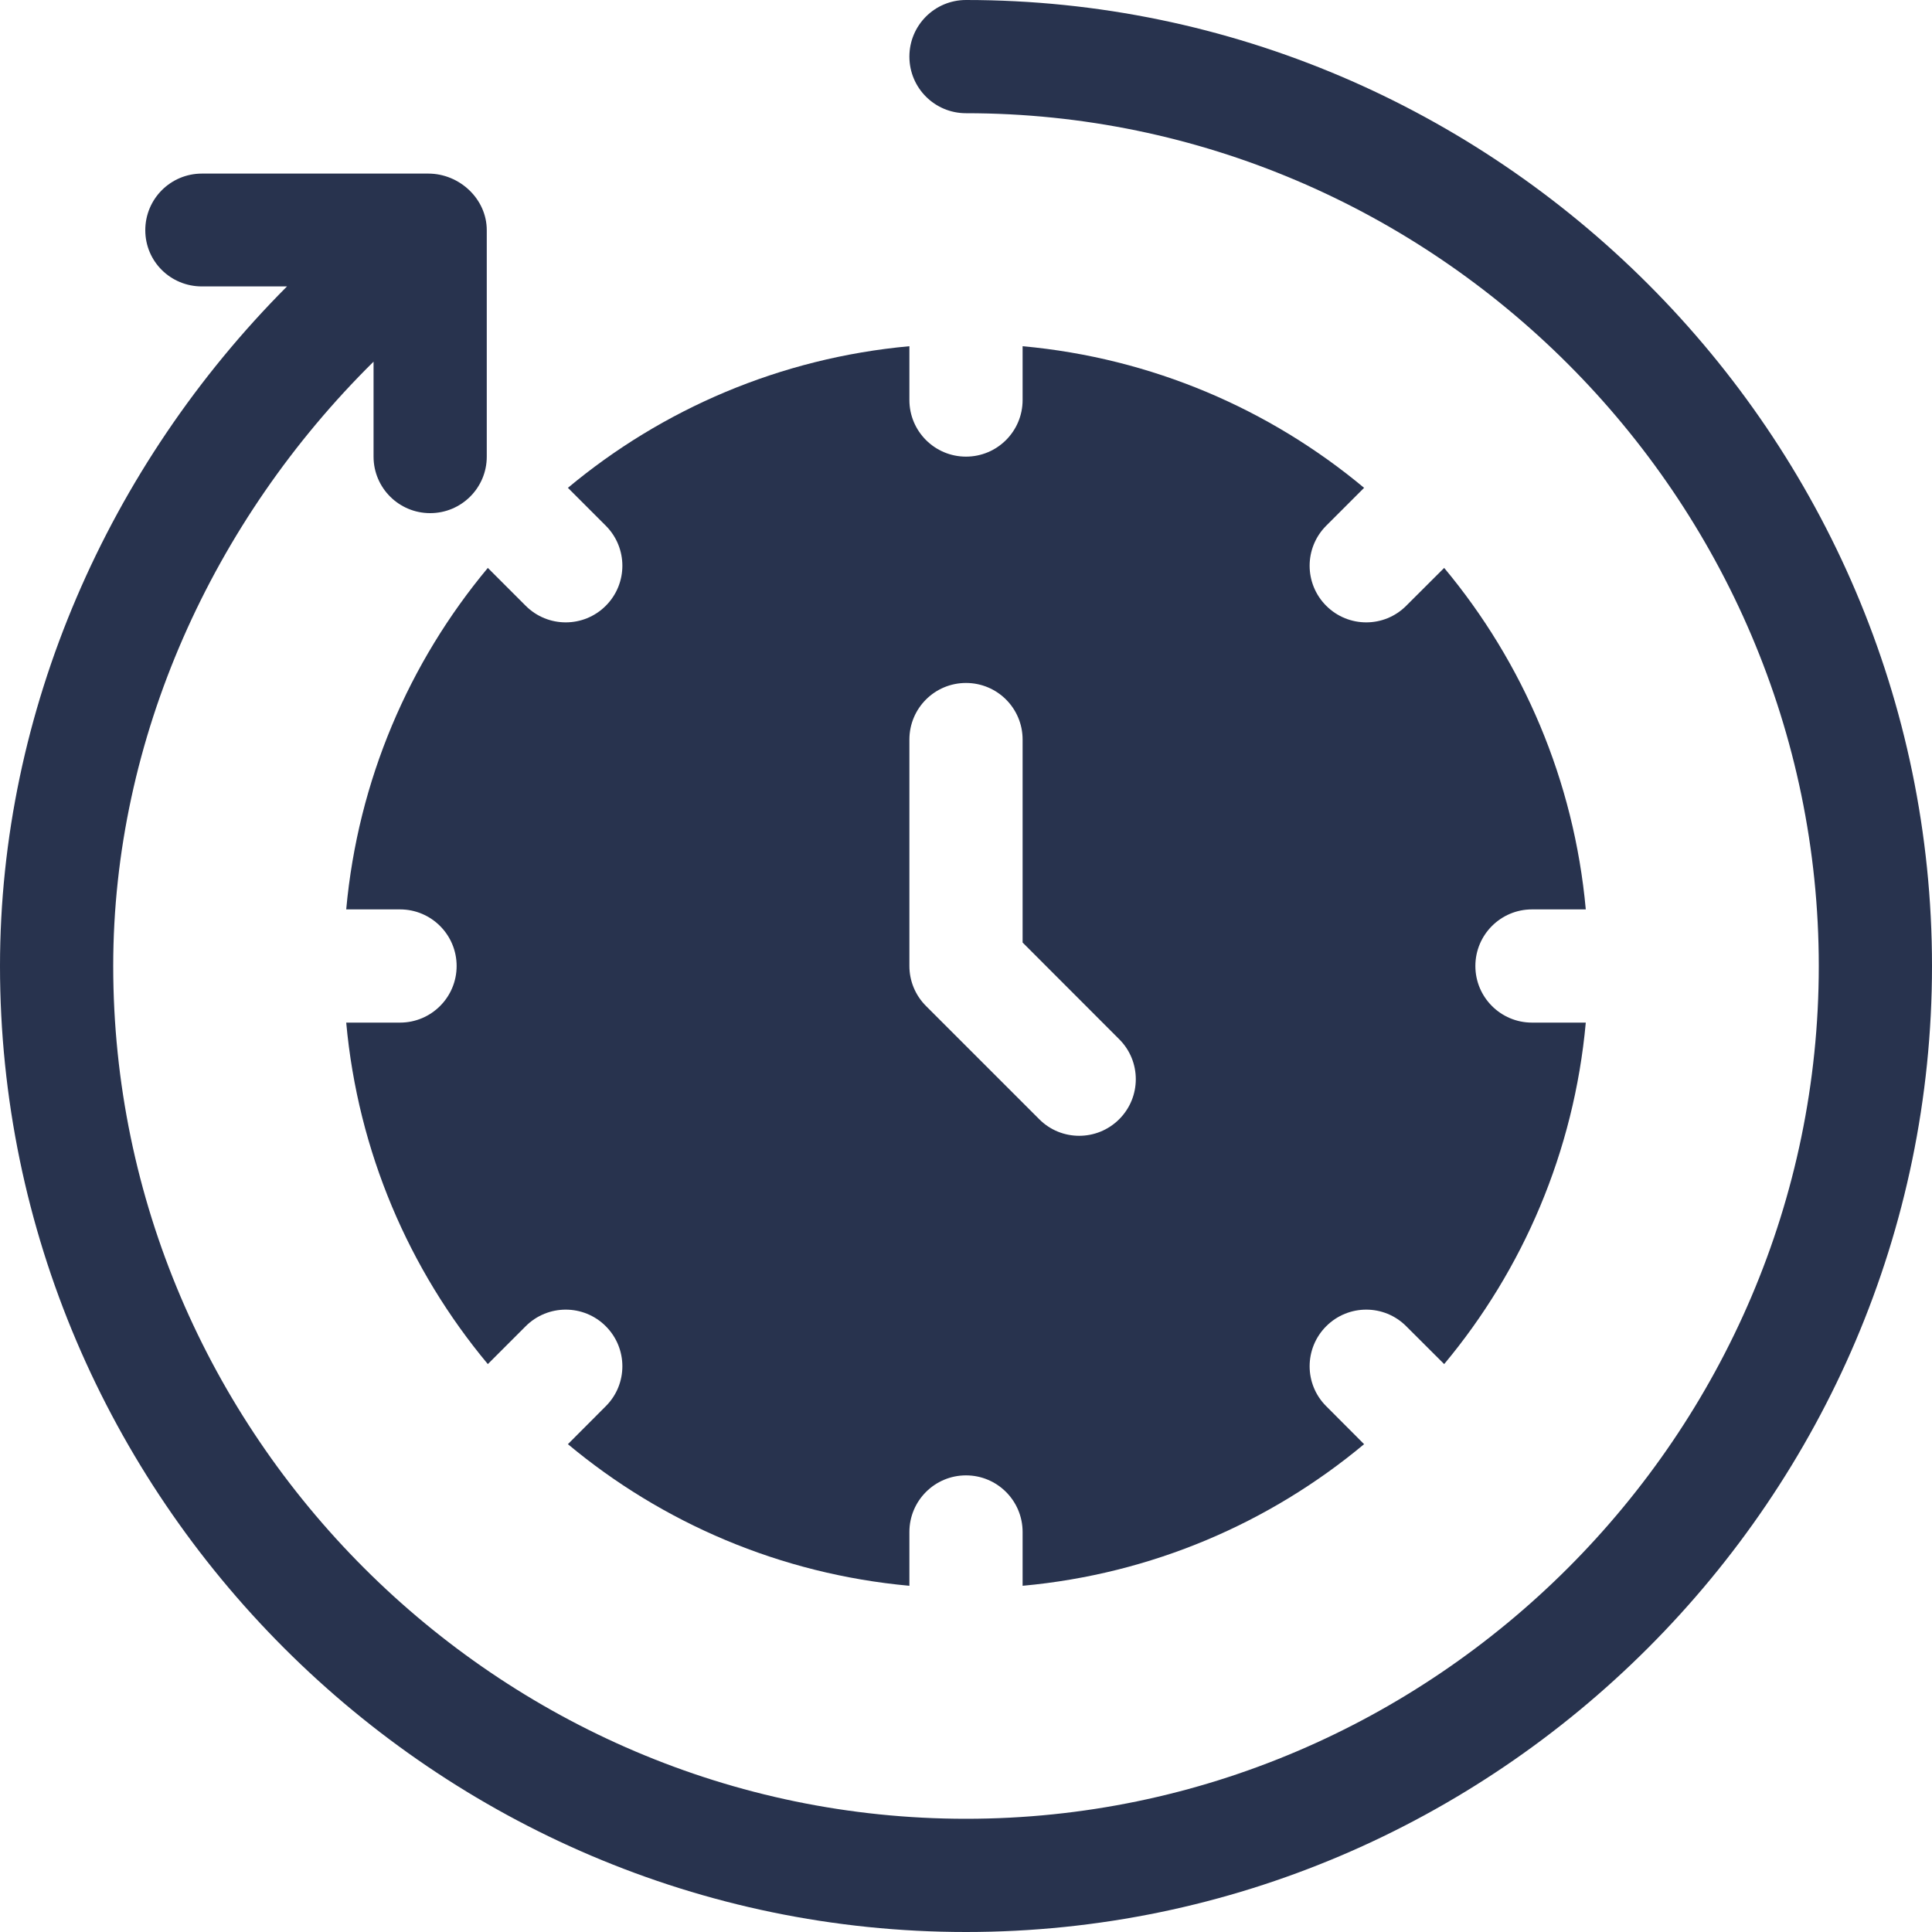 <svg xmlns="http://www.w3.org/2000/svg" width="20" height="20" fill="none" viewBox="0 0 20 20"><path fill="#28334E" d="M10 0C9.676 0 9.414 0.262 9.414 0.586C9.414 0.91 9.676 1.172 10 1.172C14.847 1.172 18.828 5.153 18.828 10C18.828 14.847 14.847 18.828 10 18.828C5.153 18.828 1.172 14.847 1.172 10C1.172 7.644 2.203 5.387 3.867 3.744V4.727C3.867 5.05 4.129 5.312 4.453 5.312C4.777 5.312 5.039 5.05 5.039 4.727V2.383C5.039 2.059 4.757 1.797 4.434 1.797H2.09C1.766 1.797 1.504 2.059 1.504 2.383C1.504 2.707 1.766 2.965 2.09 2.965H2.971C1.121 4.821 0 7.357 0 10C0 15.493 4.507 20 10 20C15.493 20 20 15.493 20 10C20 4.507 15.493 0 10 0Z"/><path fill="#28334E" d="M15.859 10.586C15.536 10.586 15.273 10.324 15.273 10C15.273 9.676 15.536 9.414 15.859 9.414H16.416C16.294 8.076 15.765 6.856 14.95 5.879L14.557 6.271C14.329 6.5 13.958 6.5 13.729 6.271C13.5 6.042 13.5 5.671 13.729 5.442L14.121 5.05C13.144 4.235 11.924 3.706 10.586 3.584V4.141C10.586 4.464 10.324 4.727 10 4.727C9.676 4.727 9.414 4.464 9.414 4.141V3.584C8.076 3.706 6.856 4.235 5.879 5.05L6.271 5.442C6.5 5.671 6.5 6.042 6.271 6.271C6.042 6.5 5.671 6.5 5.442 6.271L5.05 5.879C4.235 6.856 3.706 8.076 3.584 9.414H4.141C4.464 9.414 4.727 9.676 4.727 10C4.727 10.324 4.464 10.586 4.141 10.586H3.584C3.706 11.924 4.235 13.144 5.05 14.121L5.442 13.729C5.671 13.5 6.042 13.5 6.271 13.729C6.5 13.958 6.5 14.329 6.271 14.557L5.879 14.95C6.856 15.765 8.076 16.294 9.414 16.416V15.859C9.414 15.536 9.676 15.273 10 15.273C10.324 15.273 10.586 15.536 10.586 15.859V16.416C11.924 16.294 13.144 15.765 14.121 14.95L13.729 14.557C13.5 14.329 13.5 13.958 13.729 13.729C13.958 13.5 14.329 13.5 14.557 13.729L14.95 14.121C15.765 13.144 16.294 11.924 16.416 10.586H15.859ZM11.586 11.586C11.357 11.815 10.986 11.815 10.758 11.586L9.586 10.414C9.476 10.304 9.414 10.156 9.414 10V7.656C9.414 7.332 9.676 7.07 10 7.07C10.324 7.07 10.586 7.332 10.586 7.656V9.757L11.586 10.758C11.815 10.986 11.815 11.357 11.586 11.586Z"/></svg>